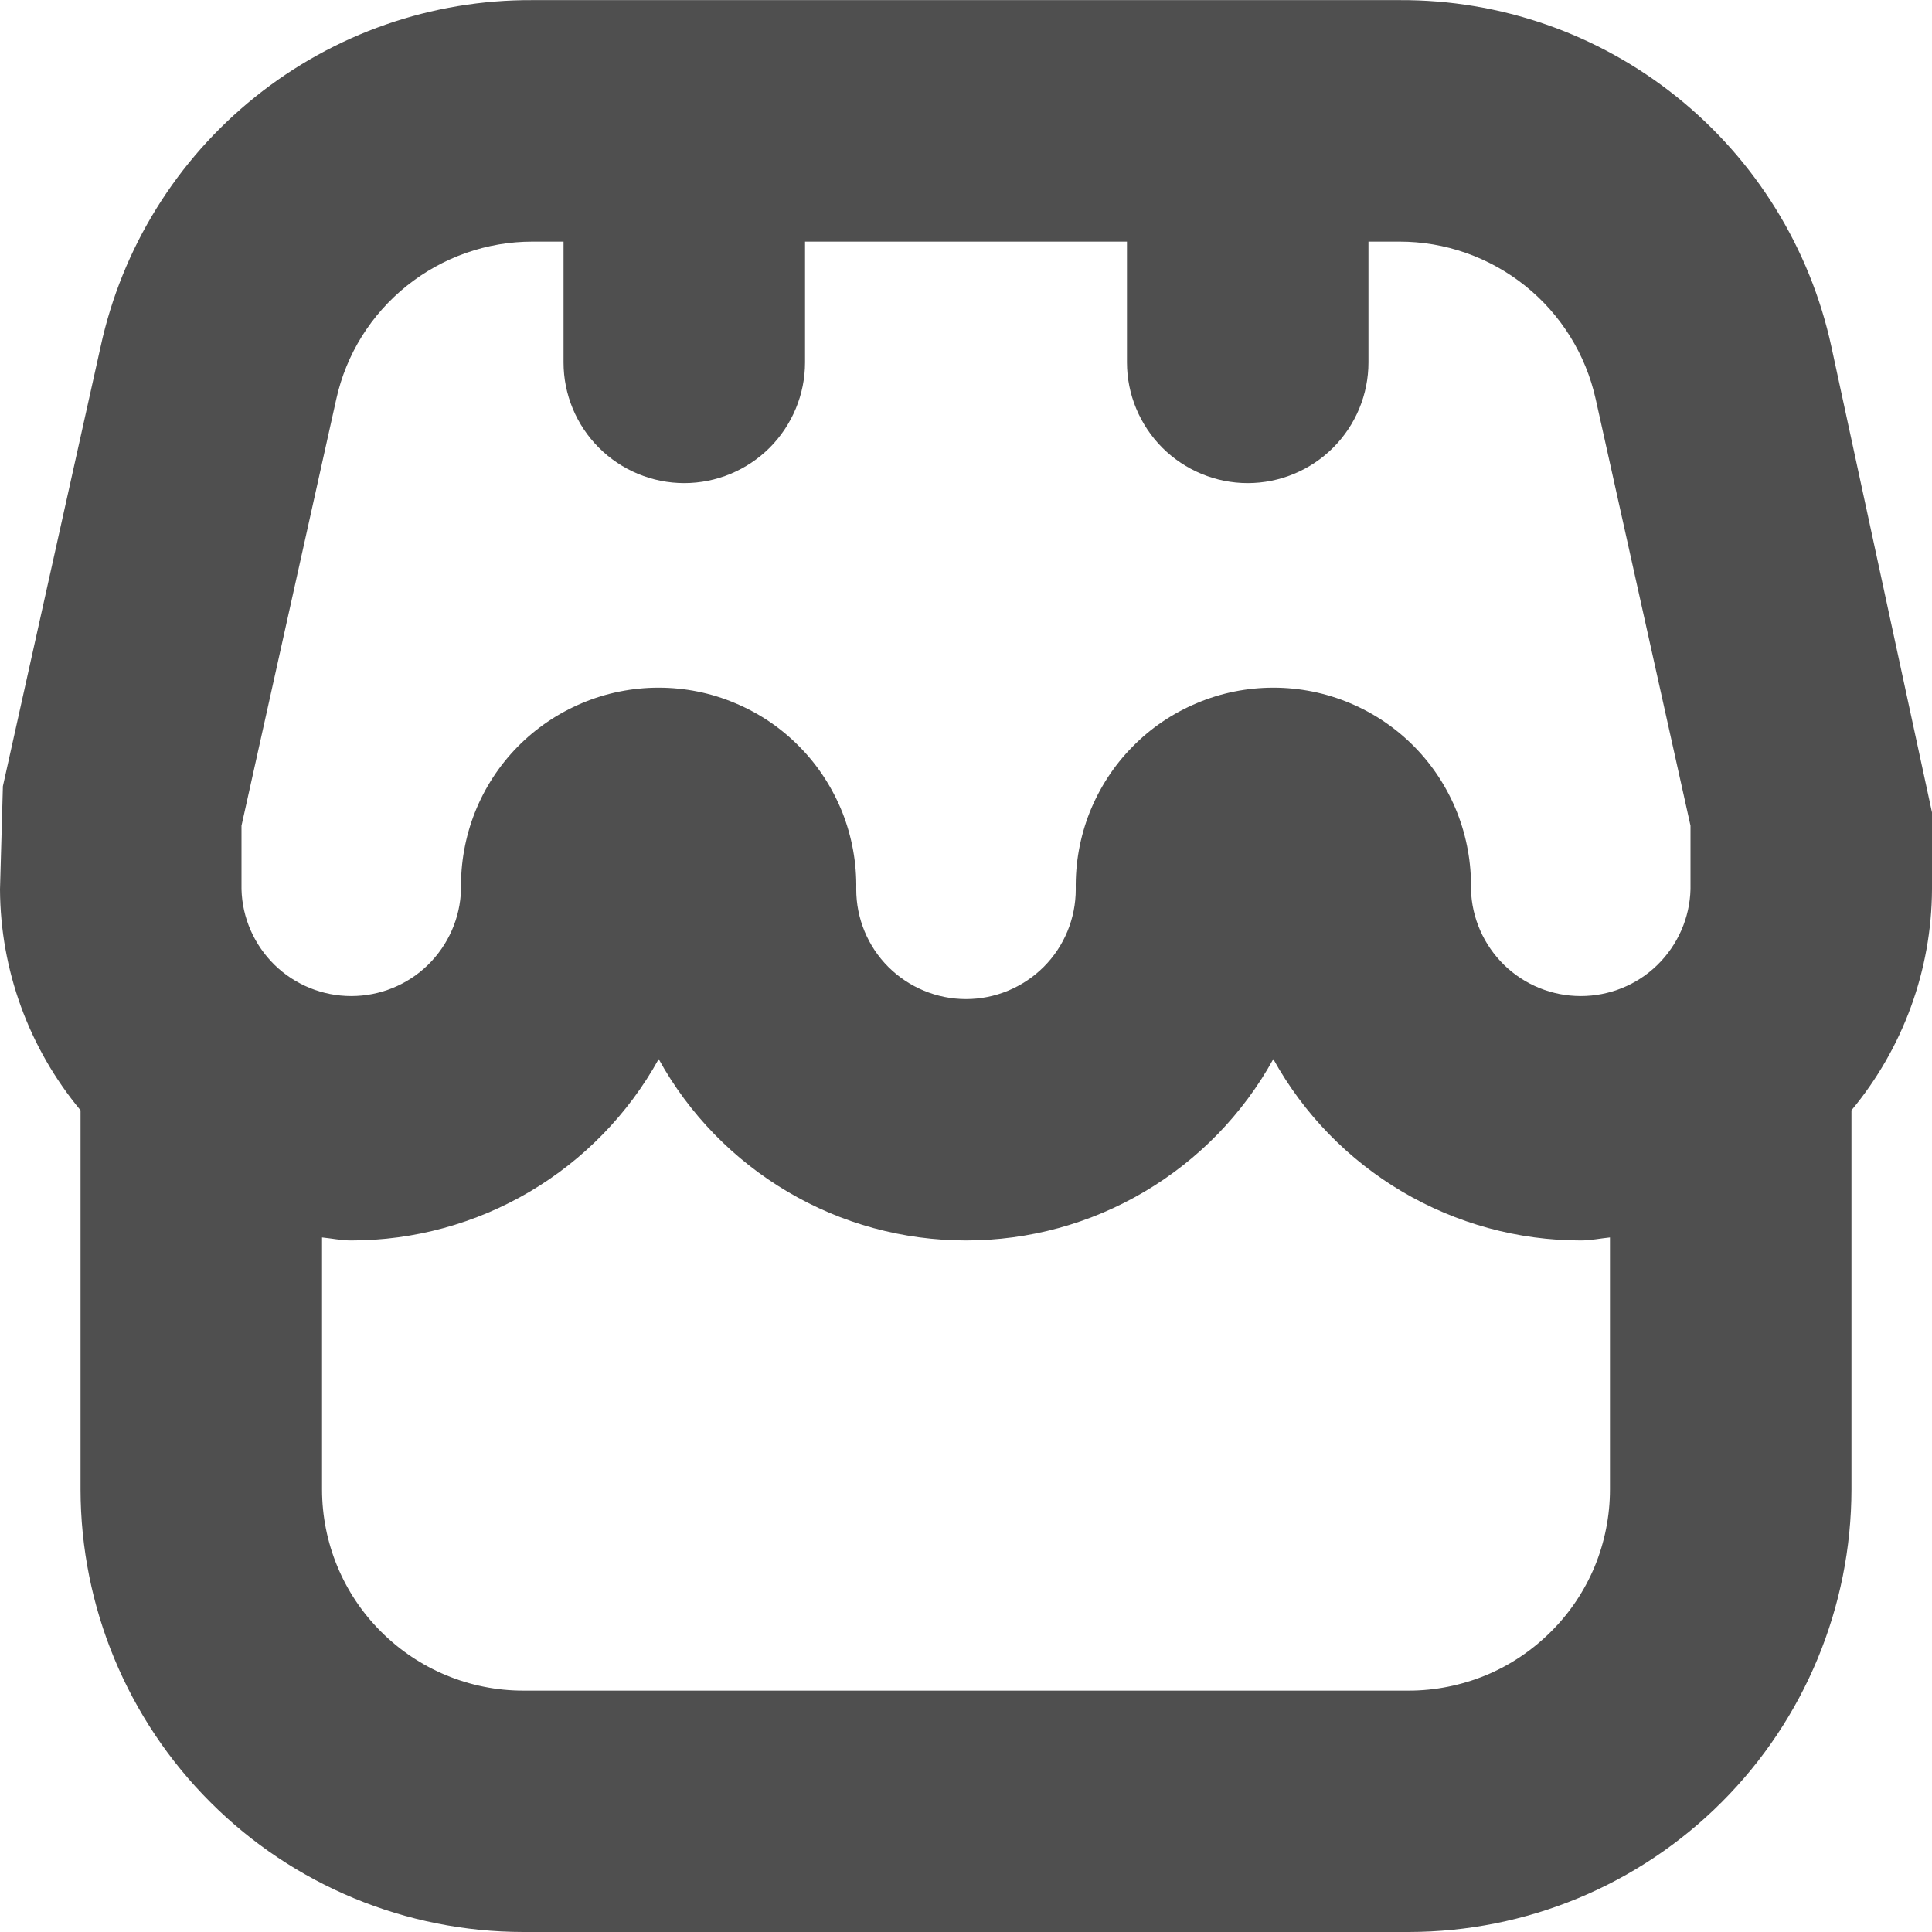 <svg width="16" height="16" viewBox="0 0 16 16" fill="none" xmlns="http://www.w3.org/2000/svg">
<path d="M16 6.728L15.167 2.872C14.99 2.055 14.538 1.325 13.886 0.802C13.235 0.279 12.423 -0.004 11.588 0.001H4.412C3.577 -0.004 2.765 0.279 2.114 0.802C1.462 1.325 1.01 2.055 0.833 2.872L0.024 6.511L0 7.365C0.003 8.033 0.239 8.68 0.667 9.195V12.334C0.668 13.306 1.054 14.238 1.742 14.925C2.429 15.613 3.361 15.999 4.333 16H11.667C12.639 15.999 13.571 15.613 14.258 14.925C14.946 14.238 15.332 13.306 15.333 12.334V9.195C15.761 8.68 15.997 8.033 16 7.365V6.728ZM2 6.838L2.785 3.305C2.867 2.934 3.073 2.604 3.369 2.367C3.665 2.13 4.033 2 4.412 2.001H4.667V3.001C4.667 3.266 4.772 3.52 4.96 3.708C5.147 3.895 5.401 4.001 5.667 4.001C5.932 4.001 6.186 3.895 6.374 3.708C6.561 3.52 6.667 3.266 6.667 3.001V2.001H9.333V3.001C9.333 3.266 9.439 3.52 9.626 3.708C9.814 3.895 10.068 4.001 10.333 4.001C10.598 4.001 10.853 3.895 11.04 3.708C11.228 3.52 11.333 3.266 11.333 3.001V2.001H11.588C11.967 2 12.335 2.13 12.631 2.367C12.927 2.604 13.133 2.936 13.215 3.306L14 6.838V7.365C13.994 7.601 13.895 7.826 13.725 7.992C13.556 8.157 13.328 8.249 13.091 8.249C12.854 8.249 12.627 8.157 12.457 7.992C12.287 7.826 12.188 7.601 12.182 7.365C12.186 7.147 12.147 6.931 12.067 6.728C11.987 6.526 11.867 6.341 11.715 6.186C11.562 6.03 11.38 5.907 11.18 5.823C10.979 5.738 10.763 5.695 10.546 5.695C10.328 5.695 10.112 5.738 9.912 5.823C9.711 5.907 9.529 6.03 9.377 6.186C9.224 6.341 9.105 6.526 9.024 6.728C8.944 6.931 8.905 7.147 8.909 7.365C8.909 7.606 8.814 7.837 8.643 8.008C8.472 8.178 8.241 8.274 8 8.274C7.759 8.274 7.528 8.178 7.357 8.008C7.186 7.837 7.091 7.606 7.091 7.365C7.095 7.147 7.056 6.931 6.976 6.728C6.895 6.526 6.776 6.341 6.623 6.186C6.471 6.03 6.289 5.907 6.088 5.823C5.888 5.738 5.672 5.695 5.454 5.695C5.237 5.695 5.021 5.738 4.82 5.823C4.62 5.907 4.438 6.03 4.285 6.186C4.133 6.341 4.013 6.526 3.933 6.728C3.853 6.931 3.814 7.147 3.818 7.365C3.812 7.601 3.713 7.826 3.543 7.992C3.373 8.157 3.146 8.249 2.909 8.249C2.672 8.249 2.445 8.157 2.275 7.992C2.105 7.826 2.006 7.601 2 7.365V6.838ZM11.667 14.001H4.333C3.891 14.001 3.467 13.825 3.155 13.512C2.842 13.2 2.667 12.776 2.667 12.334V10.248C2.748 10.256 2.826 10.273 2.909 10.273C3.429 10.273 3.939 10.133 4.387 9.869C4.834 9.605 5.203 9.226 5.455 8.771C5.706 9.226 6.075 9.605 6.522 9.869C6.97 10.134 7.48 10.273 8 10.273C8.52 10.273 9.03 10.134 9.478 9.869C9.925 9.605 10.294 9.226 10.545 8.771C10.797 9.226 11.166 9.605 11.613 9.869C12.061 10.133 12.571 10.273 13.091 10.273C13.174 10.273 13.252 10.256 13.333 10.248V12.334C13.333 12.553 13.29 12.77 13.207 12.972C13.123 13.174 13 13.358 12.845 13.512C12.69 13.667 12.507 13.79 12.305 13.874C12.102 13.957 11.886 14.001 11.667 14.001Z" fill="#4F4F4F"/>
</svg>

